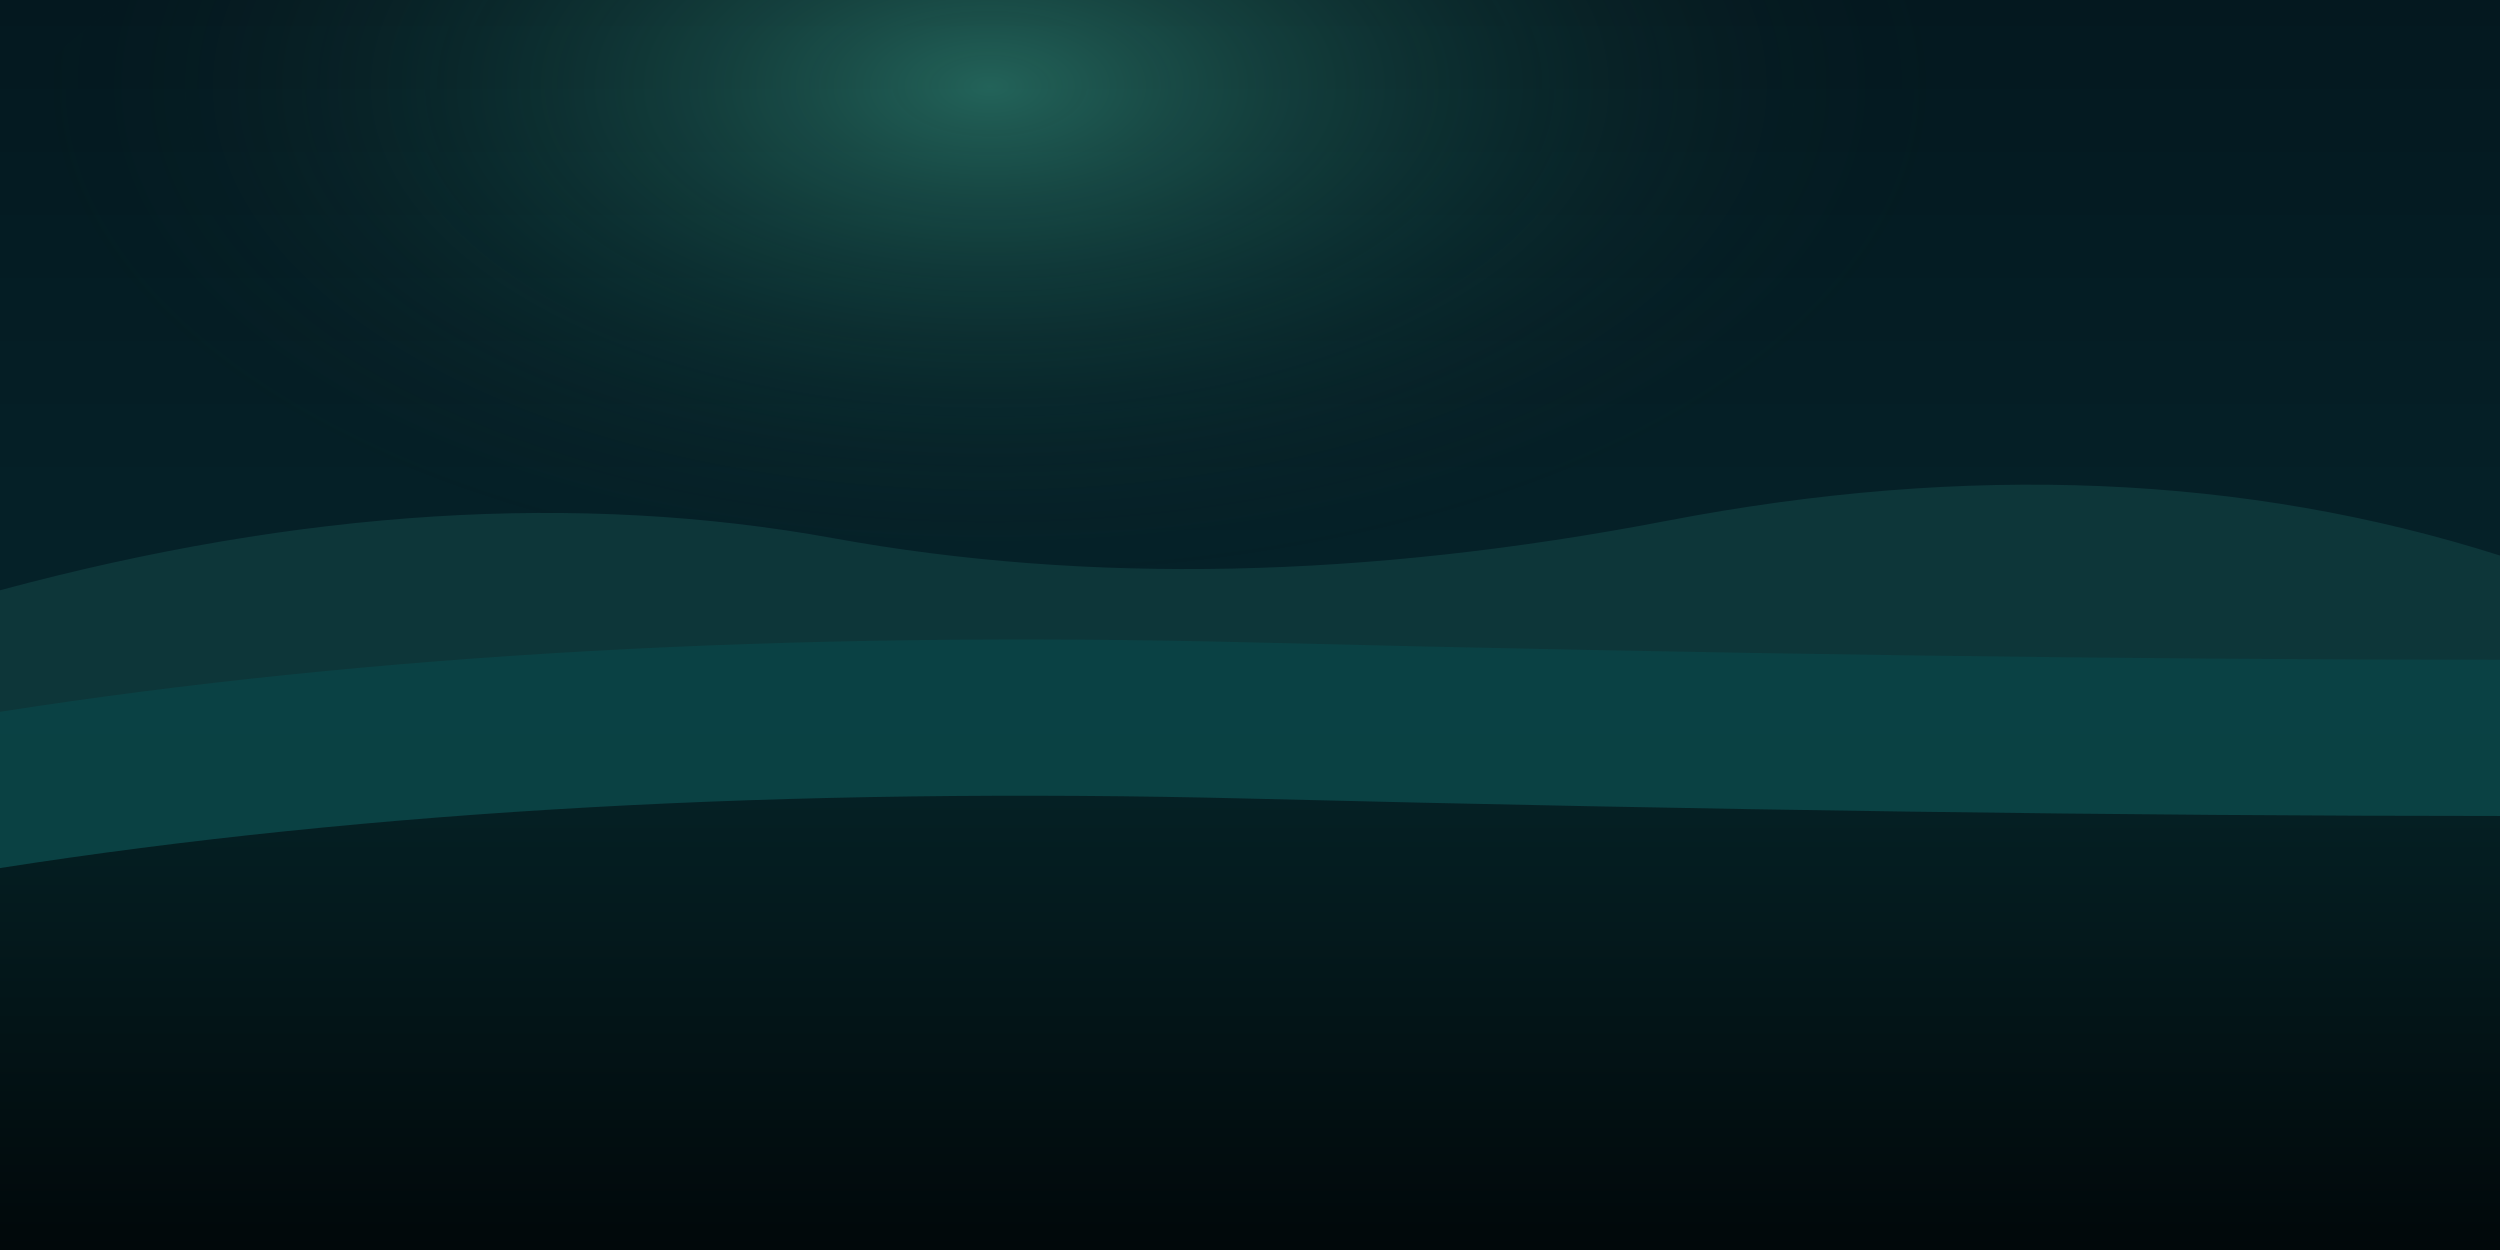 <svg xmlns="http://www.w3.org/2000/svg" viewBox="0 0 1440 720" preserveAspectRatio="xMidYMid slice">
  <defs>
    <linearGradient id="projects-sky" x1="0%" y1="0%" x2="0%" y2="100%">
      <stop offset="0%" stop-color="#04181f" />
      <stop offset="50%" stop-color="#052229" />
      <stop offset="100%" stop-color="#020b0f" />
    </linearGradient>
    <radialGradient id="projects-glow" cx="45%" cy="28%" r="62%">
      <stop offset="0%" stop-color="#63ffd1" stop-opacity="0.32" />
      <stop offset="65%" stop-color="#031415" stop-opacity="0" />
    </radialGradient>
    <linearGradient id="projects-water" x1="0%" y1="0%" x2="0%" y2="100%">
      <stop offset="0%" stop-color="#052125" />
      <stop offset="100%" stop-color="#01080a" />
    </linearGradient>
  </defs>
  <rect width="1440" height="720" fill="url(#projects-sky)" />
  <ellipse cx="640" cy="210" rx="700" ry="360" fill="url(#projects-glow)" />
  <path d="M0 340 Q 260 270 480 310 T 960 300 T 1440 320 V 560 H 0 Z" fill="#0f3b3d" opacity="0.82" />
  <path d="M0 410 Q 320 360 720 370 T 1440 380 V 600 H 0 Z" fill="#0a4548" opacity="0.74" />
  <path d="M0 500 Q 320 450 720 460 T 1440 470 V 720 H 0 Z" fill="url(#projects-water)" />
</svg>
